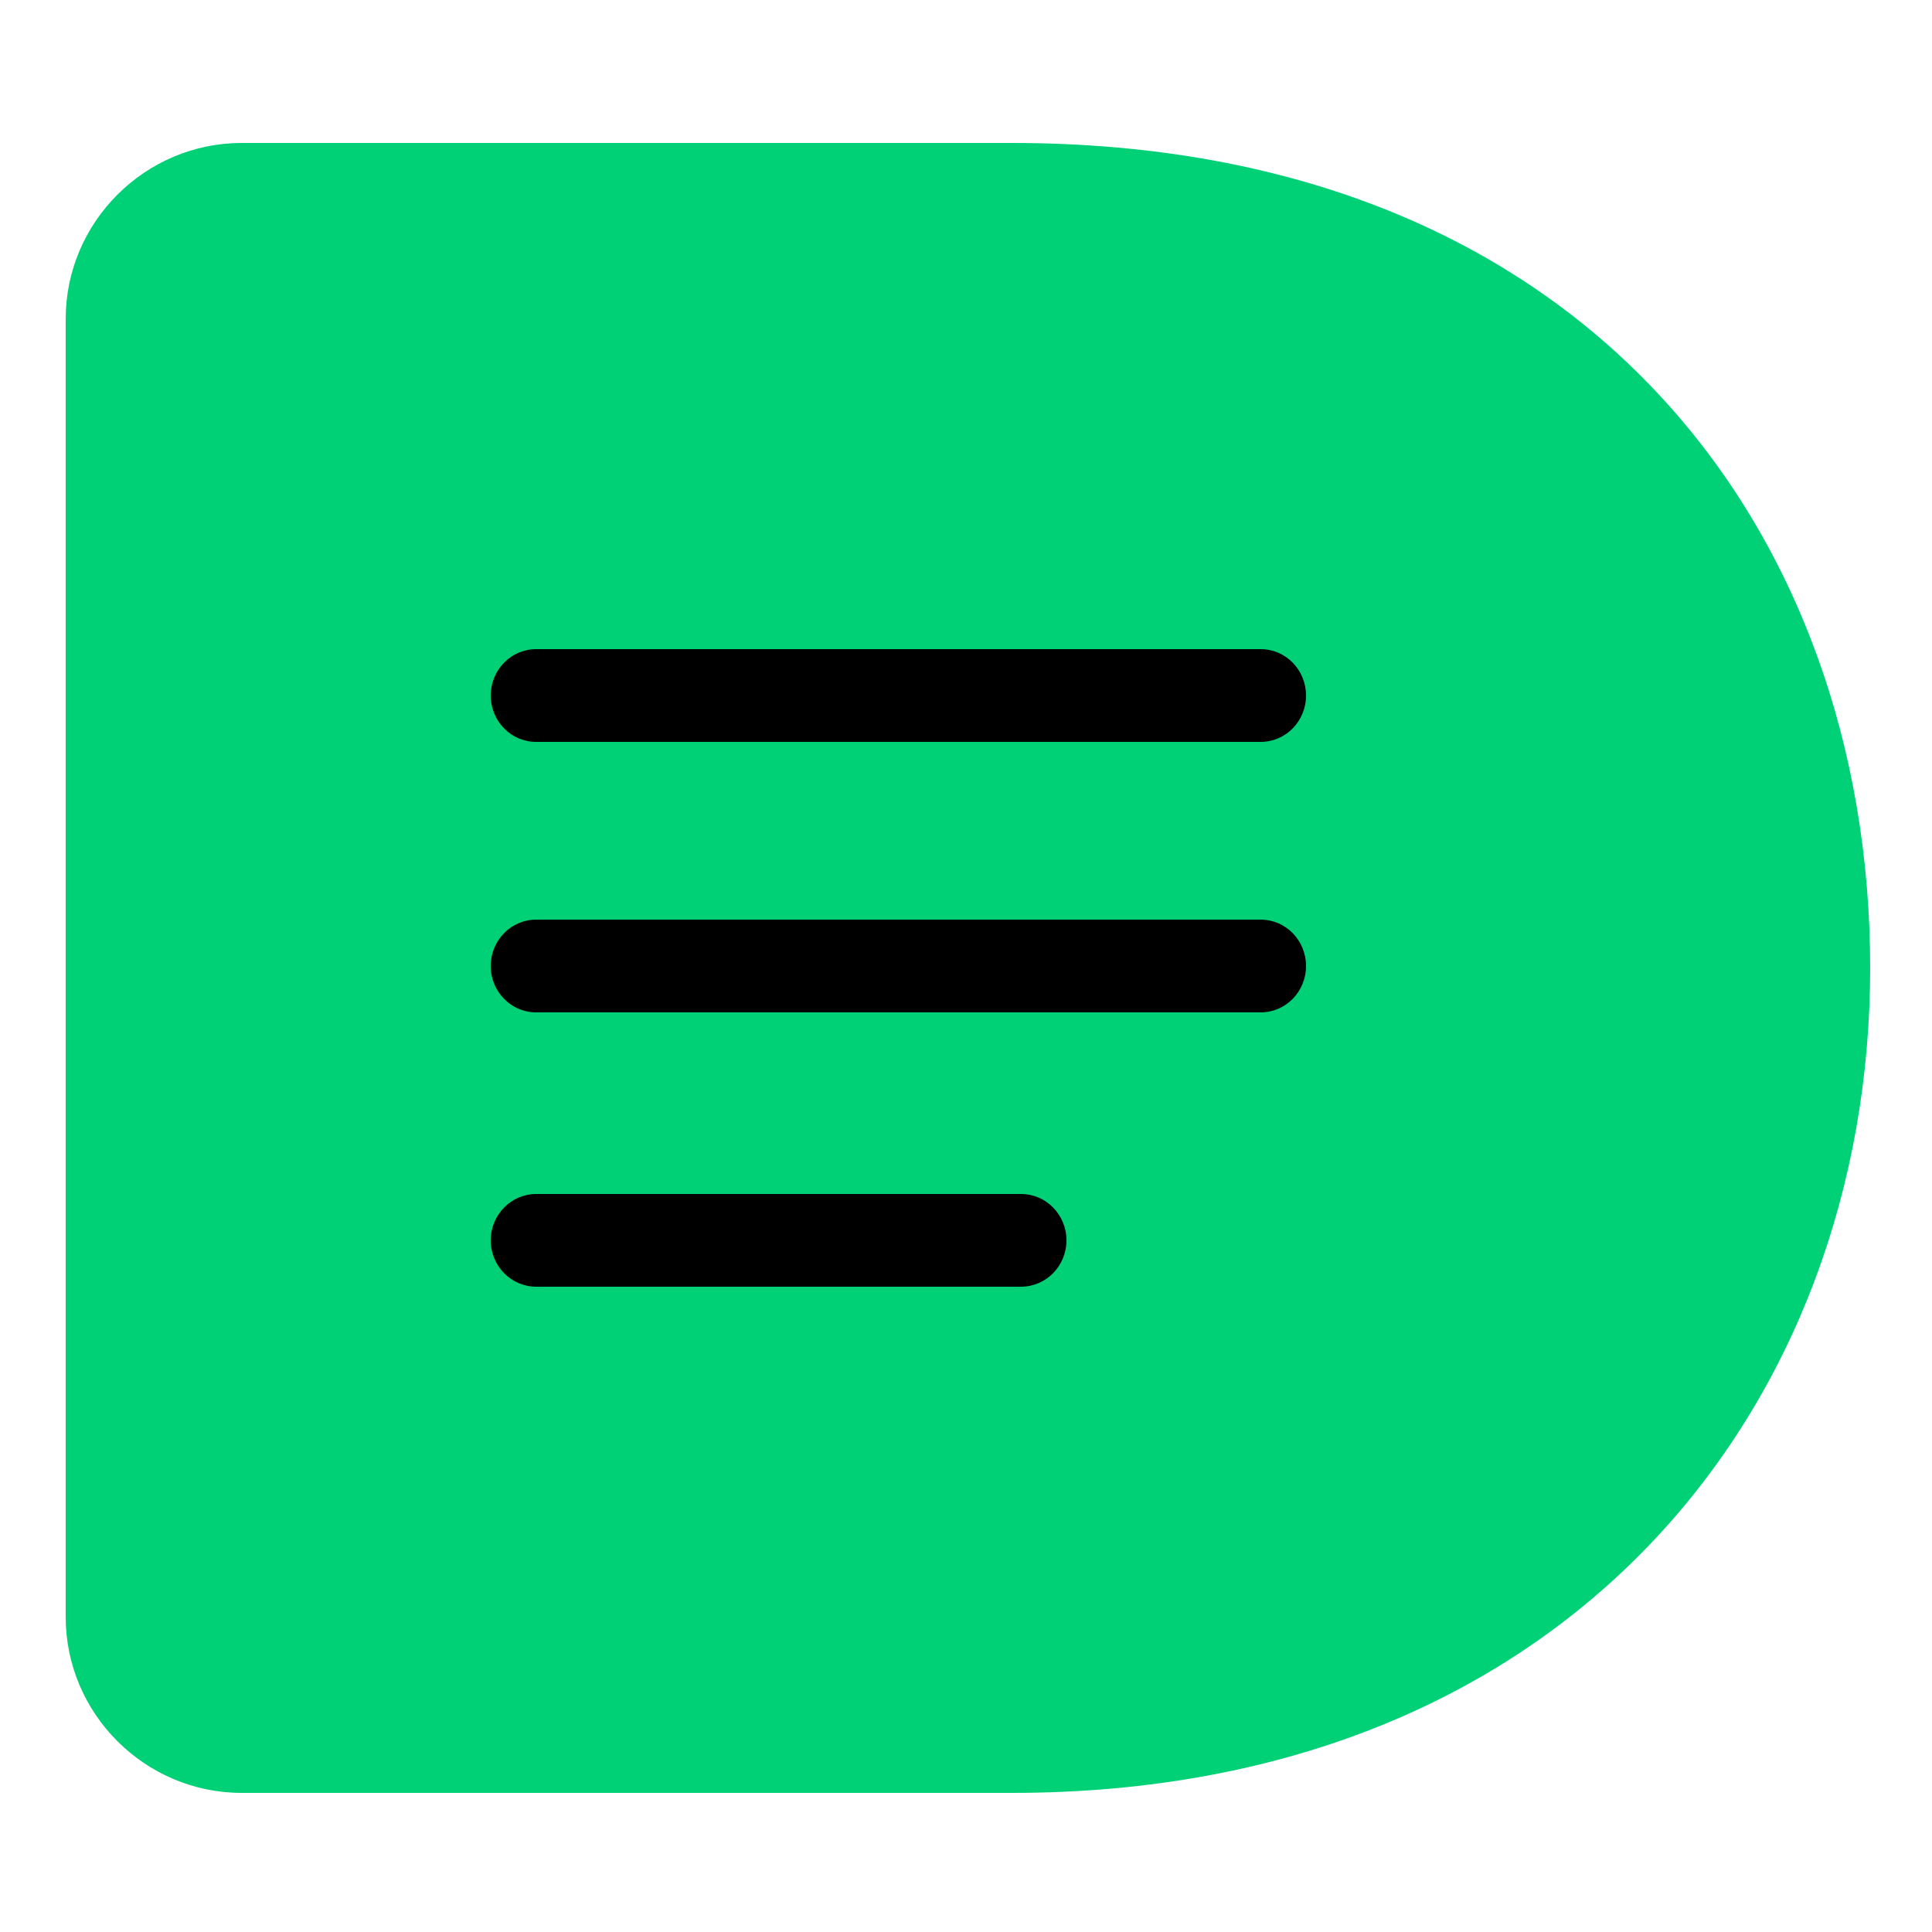 <?xml version="1.0" encoding="UTF-8"?>
<svg width="500px" height="500px" viewBox="0 0 500 500" version="1.1" xmlns="http://www.w3.org/2000/svg" xmlns:xlink="http://www.w3.org/1999/xlink">
    <!-- Generator: Sketch 53.2 (72643) - https://sketchapp.com -->
    <title>logo-dissenter-black-02</title>
    <desc>Created with Sketch.</desc>
    <g id="logo-dissenter-black-02" stroke="none" stroke-width="1" fill="none" fill-rule="evenodd">
        <g transform="translate(17, 37)">
            <path d="M244.886,0 L193.658,0 L65.502,0 L45.567,0 C20.499,0 0,20.502 0,45.547 L0,381.453 C0,406.504 20.499,427 45.567,427 L65.502,427 L193.658,427 L244.886,427 C389.349,427 467,326.313 467,213.5 C467,100.687 393.564,0 244.886,0" id="Fill-19" fill="#00d177"></path>
            <path d="M309.276,155 L121.73,155 C115.246,155 110,149.623 110,143.003 C110,136.377 115.246,131 121.73,131 L309.276,131 C315.76,131 321,136.377 321,143.003 C321,149.623 315.76,155 309.276,155" id="Fill-20" fill="#000000"></path>
            <path d="M309.276,225 L121.73,225 C115.246,225 110,219.623 110,213.003 C110,206.377 115.246,201 121.73,201 L309.276,201 C315.76,201 321,206.377 321,213.003 C321,219.623 315.76,225 309.276,225" id="Fill-21" fill="#000000"></path>
            <path d="M121.787,296 C115.272,296 110,290.623 110,284.003 C110,277.377 115.272,272 121.787,272 L247.219,272 C253.734,272 259,277.377 259,284.003 C259,290.623 253.734,296 247.219,296 L121.787,296 Z" id="Fill-22" fill="#000000"></path>
        </g>
    </g>
</svg>